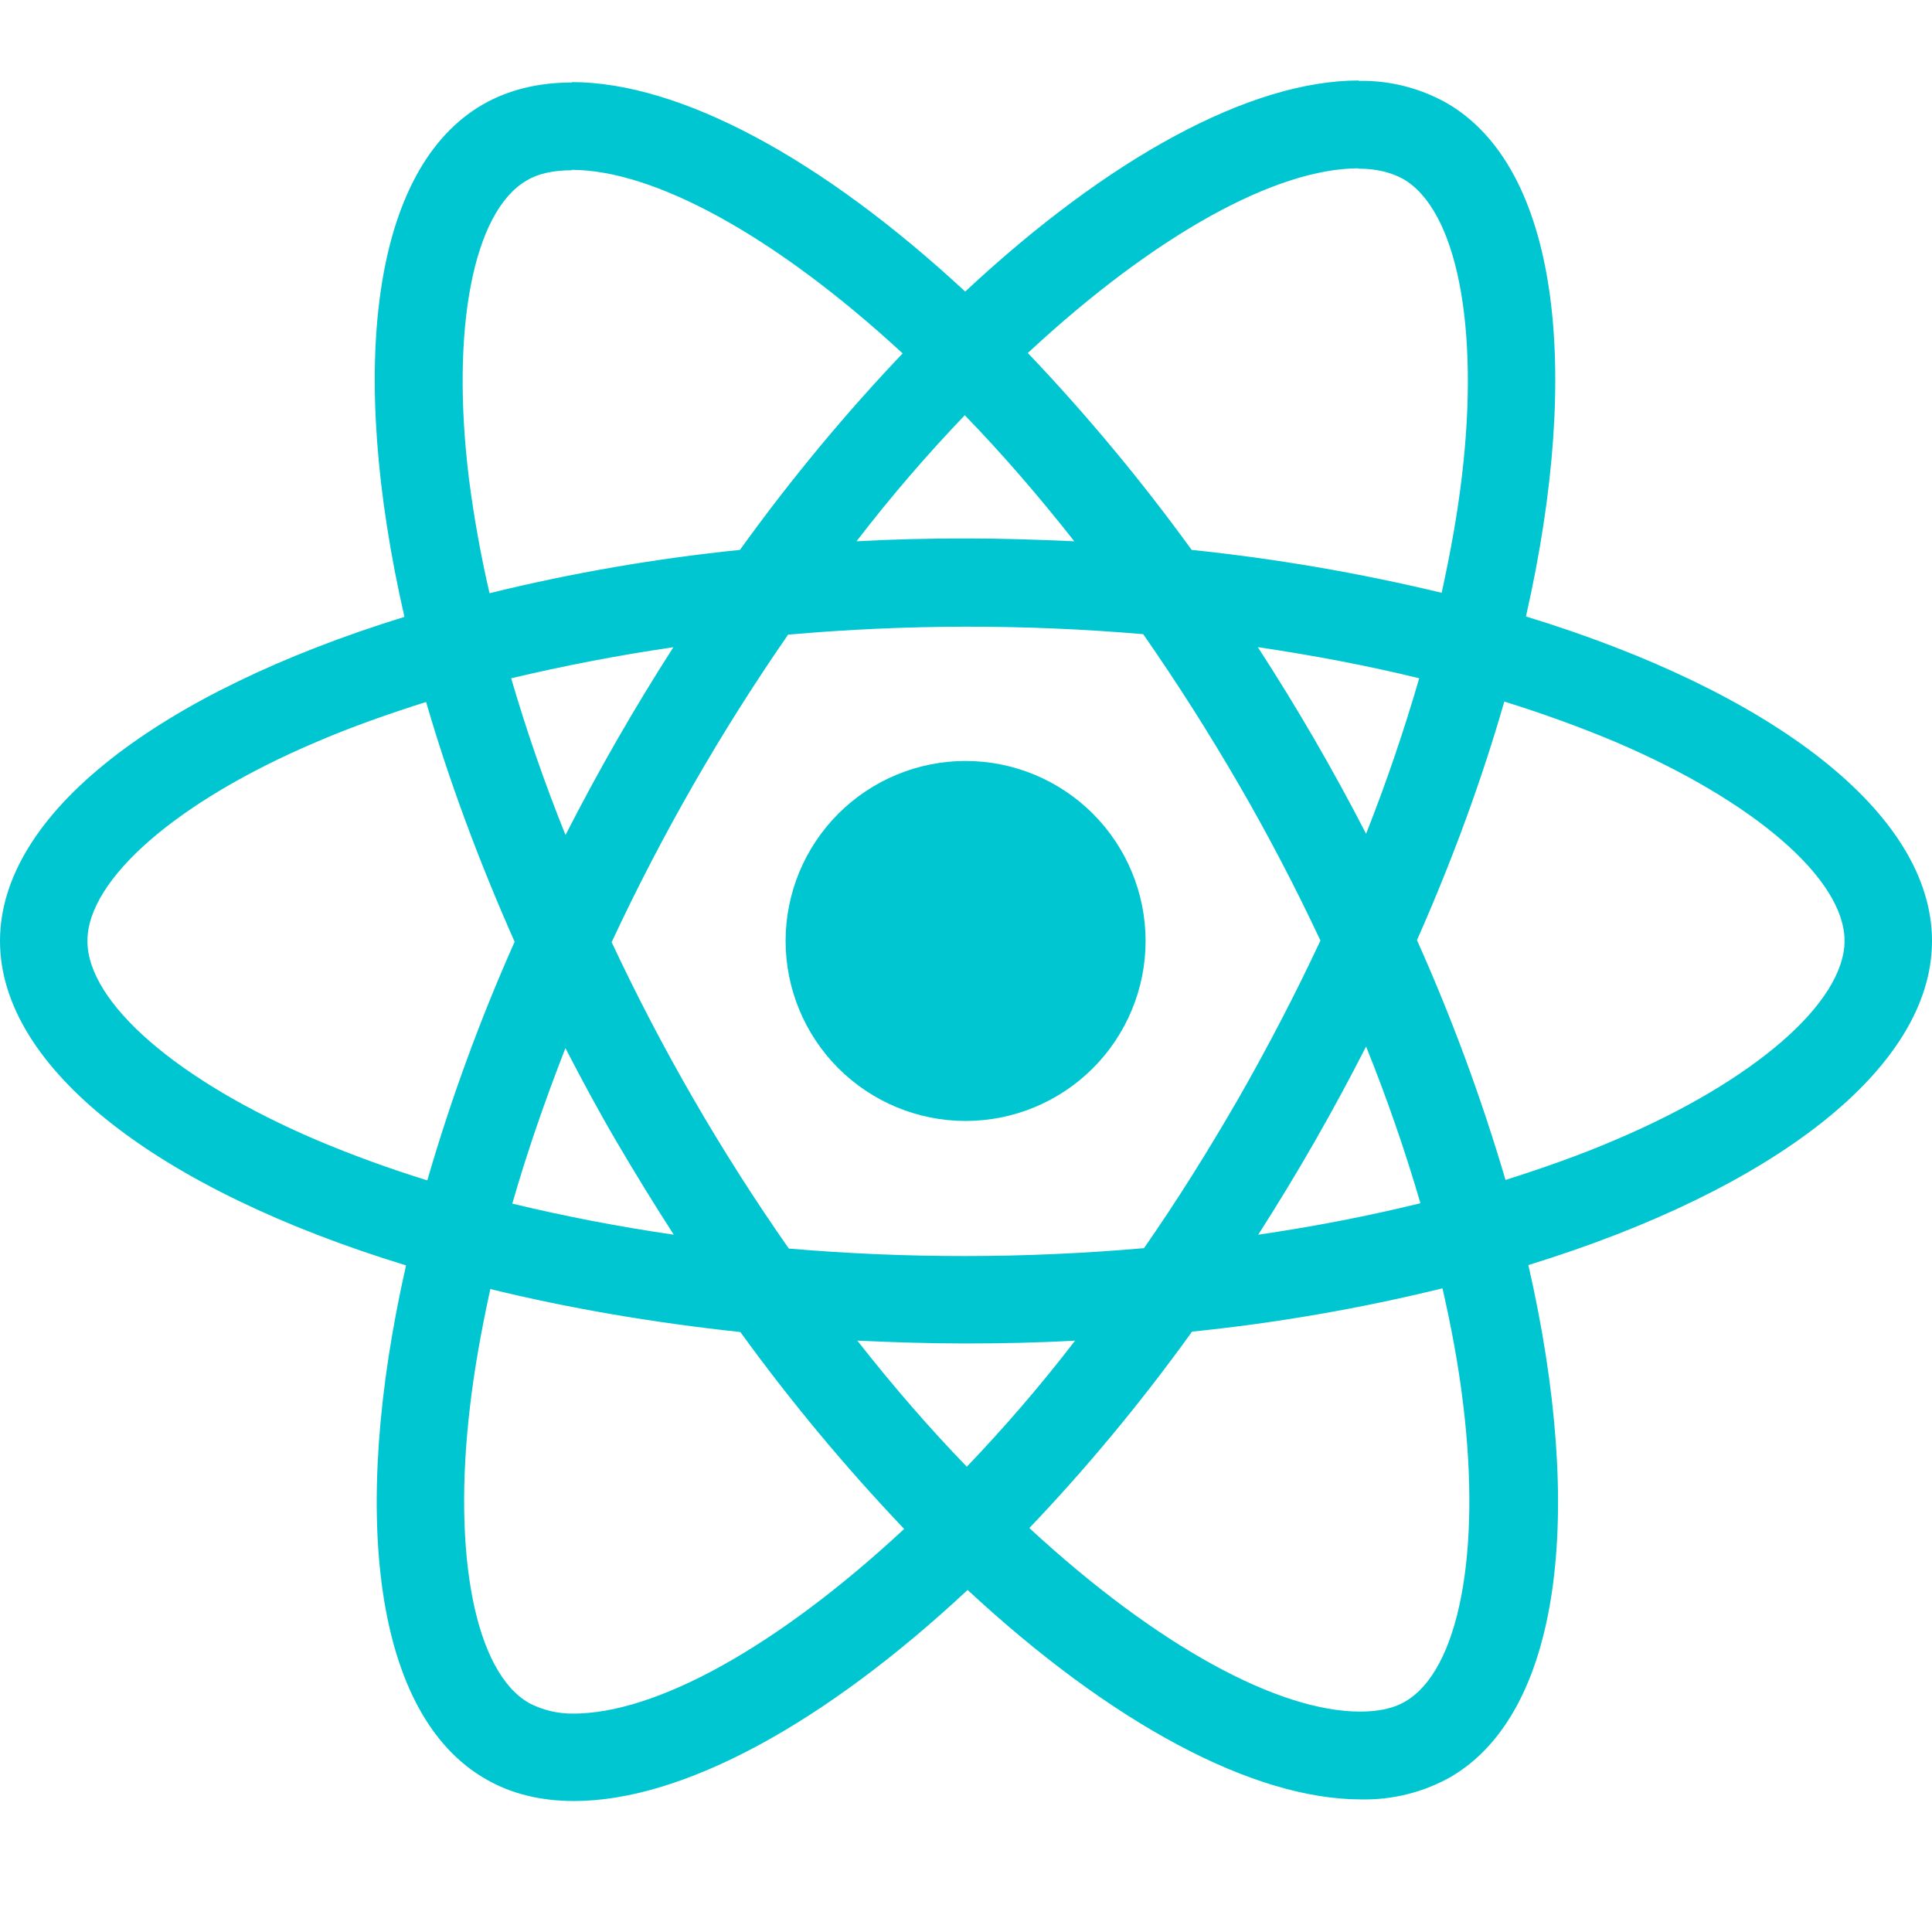 <svg width="24" height="24" viewBox="0 0 24 24" fill="none" xmlns="http://www.w3.org/2000/svg">
<path d="M24 11.689C24 10.099 22.009 8.592 18.956 7.658C19.661 4.547 19.348 2.071 17.968 1.278C17.634 1.091 17.255 0.996 16.872 1.005V2.095C17.097 2.095 17.278 2.14 17.43 2.223C18.095 2.605 18.384 4.057 18.159 5.926C18.105 6.386 18.017 6.87 17.909 7.364C16.887 7.118 15.849 6.94 14.803 6.831C14.18 5.971 13.5 5.154 12.768 4.385C14.363 2.903 15.86 2.091 16.878 2.091V1C15.532 1 13.771 1.959 11.99 3.622C10.21 1.97 8.448 1.02 7.103 1.02V2.11C8.116 2.11 9.618 2.918 11.213 4.39C10.528 5.11 9.843 5.926 9.192 6.831C8.144 6.938 7.104 7.118 6.081 7.369C5.968 6.88 5.885 6.406 5.826 5.951C5.596 4.081 5.88 2.629 6.541 2.243C6.687 2.155 6.878 2.115 7.103 2.115V1.025C6.693 1.025 6.32 1.113 5.998 1.298C4.623 2.091 4.315 4.561 5.024 7.663C1.981 8.603 0 10.104 0 11.689C0 13.279 1.991 14.786 5.044 15.719C4.339 18.831 4.652 21.307 6.032 22.099C6.35 22.285 6.722 22.373 7.132 22.373C8.478 22.373 10.239 21.414 12.02 19.751C13.8 21.404 15.561 22.353 16.907 22.353C17.293 22.361 17.674 22.267 18.012 22.079C19.387 21.287 19.695 18.817 18.986 15.715C22.019 14.781 24 13.274 24 11.689ZM17.63 8.426C17.44 9.08 17.22 9.725 16.97 10.358C16.561 9.563 16.112 8.789 15.625 8.039C16.32 8.142 16.99 8.269 17.631 8.426H17.63ZM15.39 13.636C15.009 14.296 14.617 14.923 14.211 15.505C12.743 15.634 11.267 15.636 9.799 15.51C8.957 14.307 8.221 13.034 7.598 11.704C8.22 10.371 8.953 9.093 9.79 7.884C11.257 7.754 12.733 7.752 14.201 7.878C14.607 8.46 15.004 9.082 15.385 9.738C15.757 10.378 16.095 11.028 16.403 11.684C16.092 12.348 15.754 12.999 15.39 13.636ZM16.97 13C17.234 13.655 17.46 14.311 17.645 14.947C17.005 15.104 16.329 15.236 15.63 15.338C16.115 14.581 16.562 13.801 16.97 13ZM12.01 18.22C11.555 17.75 11.1 17.227 10.65 16.654C11.09 16.674 11.54 16.689 11.995 16.689C12.455 16.689 12.91 16.679 13.355 16.654C12.915 17.227 12.46 17.75 12.01 18.22ZM8.37 15.338C7.696 15.24 7.026 15.111 6.364 14.952C6.545 14.321 6.77 13.67 7.024 13.02C7.225 13.41 7.436 13.802 7.666 14.194C7.896 14.585 8.13 14.967 8.37 15.338ZM11.985 5.158C12.44 5.628 12.895 6.151 13.345 6.724C12.905 6.704 12.455 6.689 12 6.689C11.54 6.689 11.085 6.699 10.64 6.724C11.08 6.151 11.535 5.628 11.985 5.158ZM8.365 8.04C7.88 8.795 7.433 9.574 7.025 10.373C6.768 9.735 6.543 9.086 6.35 8.426C6.99 8.274 7.666 8.142 8.365 8.04ZM3.938 14.164C2.206 13.426 1.086 12.457 1.086 11.689C1.086 10.921 2.206 9.947 3.938 9.214C4.358 9.033 4.818 8.871 5.293 8.72C5.572 9.678 5.939 10.676 6.393 11.699C5.964 12.661 5.602 13.652 5.308 14.663C4.843 14.519 4.386 14.353 3.938 14.164ZM6.57 21.154C5.905 20.774 5.616 19.32 5.841 17.452C5.895 16.992 5.983 16.507 6.091 16.013C7.049 16.248 8.096 16.429 9.197 16.547C9.82 17.407 10.5 18.224 11.232 18.993C9.637 20.475 8.14 21.287 7.122 21.287C6.93 21.289 6.74 21.244 6.57 21.155V21.154ZM18.174 17.427C18.404 19.296 18.12 20.749 17.459 21.135C17.313 21.223 17.122 21.262 16.897 21.262C15.884 21.262 14.382 20.455 12.787 18.982C13.472 18.264 14.157 17.447 14.808 16.542C15.856 16.435 16.896 16.255 17.919 16.004C18.032 16.498 18.119 16.972 18.174 17.427ZM20.057 14.164C19.637 14.345 19.177 14.507 18.702 14.658C18.403 13.641 18.035 12.646 17.602 11.679C18.052 10.662 18.413 9.669 18.687 8.715C19.172 8.866 19.631 9.033 20.062 9.214C21.794 9.952 22.914 10.921 22.914 11.689C22.909 12.457 21.789 13.431 20.057 14.164Z" fill="#00C6D2"/>
<path d="M11.995 13.925C12.588 13.925 13.157 13.689 13.576 13.27C13.995 12.851 14.231 12.282 14.231 11.689C14.231 11.096 13.995 10.527 13.576 10.108C13.157 9.689 12.588 9.453 11.995 9.453C11.402 9.453 10.833 9.689 10.414 10.108C9.995 10.527 9.759 11.096 9.759 11.689C9.759 12.282 9.995 12.851 10.414 13.27C10.833 13.689 11.402 13.925 11.995 13.925Z" fill="#00C6D2"/>
</svg>
